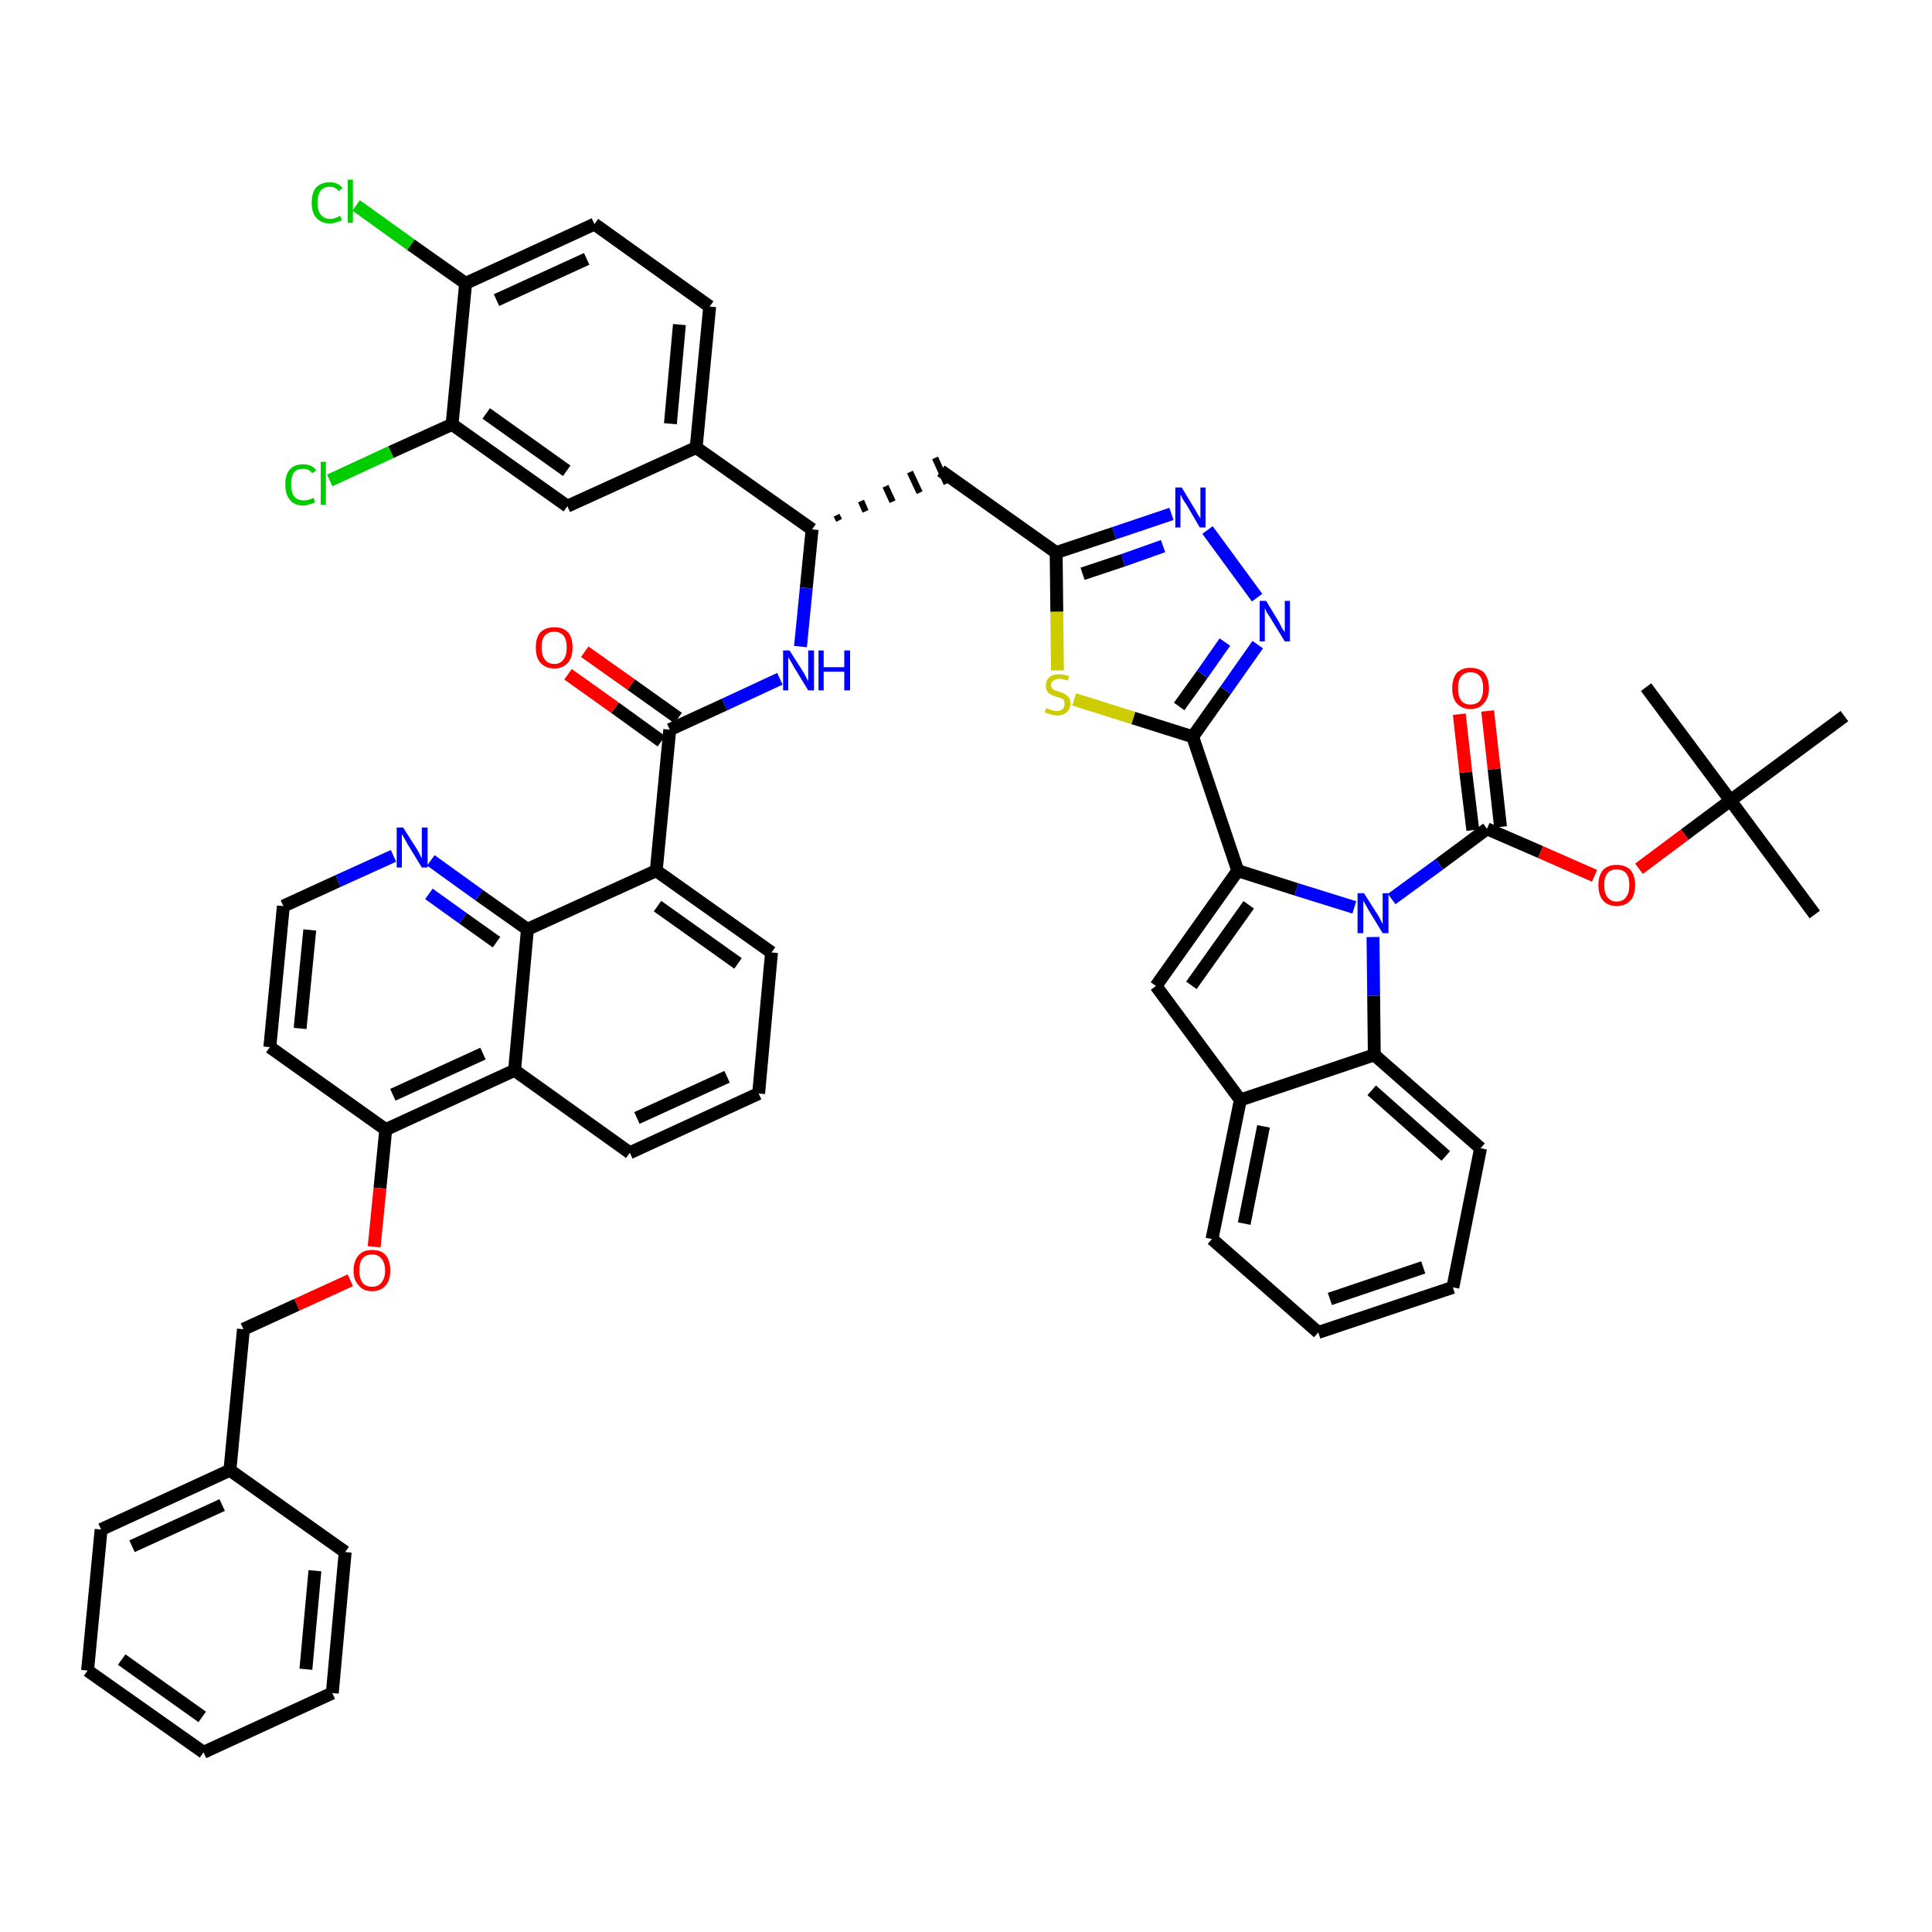 <?xml version='1.0' encoding='iso-8859-1'?>
<svg version='1.1' baseProfile='full'
              xmlns='http://www.w3.org/2000/svg'
                      xmlns:rdkit='http://www.rdkit.org/xml'
                      xmlns:xlink='http://www.w3.org/1999/xlink'
                  xml:space='preserve'
width='300px' height='300px' viewBox='0 0 300 300'>
<!-- END OF HEADER -->
<path class='bond-0 atom-0 atom-1' d='M 281.8,142.0 L 268.7,124.3' style='fill:none;fill-rule:evenodd;stroke:#000000;stroke-width:2.0px;stroke-linecap:butt;stroke-linejoin:miter;stroke-opacity:1' />
<path class='bond-1 atom-1 atom-2' d='M 268.7,124.3 L 255.6,106.7' style='fill:none;fill-rule:evenodd;stroke:#000000;stroke-width:2.0px;stroke-linecap:butt;stroke-linejoin:miter;stroke-opacity:1' />
<path class='bond-2 atom-1 atom-3' d='M 268.7,124.3 L 286.4,111.2' style='fill:none;fill-rule:evenodd;stroke:#000000;stroke-width:2.0px;stroke-linecap:butt;stroke-linejoin:miter;stroke-opacity:1' />
<path class='bond-3 atom-1 atom-4' d='M 268.7,124.3 L 261.6,129.6' style='fill:none;fill-rule:evenodd;stroke:#000000;stroke-width:2.0px;stroke-linecap:butt;stroke-linejoin:miter;stroke-opacity:1' />
<path class='bond-3 atom-1 atom-4' d='M 261.6,129.6 L 254.5,134.9' style='fill:none;fill-rule:evenodd;stroke:#FF0000;stroke-width:2.0px;stroke-linecap:butt;stroke-linejoin:miter;stroke-opacity:1' />
<path class='bond-4 atom-4 atom-5' d='M 247.6,136.0 L 239.2,132.3' style='fill:none;fill-rule:evenodd;stroke:#FF0000;stroke-width:2.0px;stroke-linecap:butt;stroke-linejoin:miter;stroke-opacity:1' />
<path class='bond-4 atom-4 atom-5' d='M 239.2,132.3 L 230.9,128.7' style='fill:none;fill-rule:evenodd;stroke:#000000;stroke-width:2.0px;stroke-linecap:butt;stroke-linejoin:miter;stroke-opacity:1' />
<path class='bond-5 atom-5 atom-6' d='M 233.0,128.4 L 232.0,119.4' style='fill:none;fill-rule:evenodd;stroke:#000000;stroke-width:2.0px;stroke-linecap:butt;stroke-linejoin:miter;stroke-opacity:1' />
<path class='bond-5 atom-5 atom-6' d='M 232.0,119.4 L 231.0,110.4' style='fill:none;fill-rule:evenodd;stroke:#FF0000;stroke-width:2.0px;stroke-linecap:butt;stroke-linejoin:miter;stroke-opacity:1' />
<path class='bond-5 atom-5 atom-6' d='M 228.7,128.9 L 227.6,119.9' style='fill:none;fill-rule:evenodd;stroke:#000000;stroke-width:2.0px;stroke-linecap:butt;stroke-linejoin:miter;stroke-opacity:1' />
<path class='bond-5 atom-5 atom-6' d='M 227.6,119.9 L 226.6,110.9' style='fill:none;fill-rule:evenodd;stroke:#FF0000;stroke-width:2.0px;stroke-linecap:butt;stroke-linejoin:miter;stroke-opacity:1' />
<path class='bond-6 atom-5 atom-7' d='M 230.9,128.7 L 223.5,134.2' style='fill:none;fill-rule:evenodd;stroke:#000000;stroke-width:2.0px;stroke-linecap:butt;stroke-linejoin:miter;stroke-opacity:1' />
<path class='bond-6 atom-5 atom-7' d='M 223.5,134.2 L 216.1,139.6' style='fill:none;fill-rule:evenodd;stroke:#0000FF;stroke-width:2.0px;stroke-linecap:butt;stroke-linejoin:miter;stroke-opacity:1' />
<path class='bond-7 atom-7 atom-8' d='M 210.3,140.9 L 201.3,138.1' style='fill:none;fill-rule:evenodd;stroke:#0000FF;stroke-width:2.0px;stroke-linecap:butt;stroke-linejoin:miter;stroke-opacity:1' />
<path class='bond-7 atom-7 atom-8' d='M 201.3,138.1 L 192.2,135.2' style='fill:none;fill-rule:evenodd;stroke:#000000;stroke-width:2.0px;stroke-linecap:butt;stroke-linejoin:miter;stroke-opacity:1' />
<path class='bond-51 atom-51 atom-7' d='M 213.4,163.8 L 213.3,154.6' style='fill:none;fill-rule:evenodd;stroke:#000000;stroke-width:2.0px;stroke-linecap:butt;stroke-linejoin:miter;stroke-opacity:1' />
<path class='bond-51 atom-51 atom-7' d='M 213.3,154.6 L 213.2,145.5' style='fill:none;fill-rule:evenodd;stroke:#0000FF;stroke-width:2.0px;stroke-linecap:butt;stroke-linejoin:miter;stroke-opacity:1' />
<path class='bond-8 atom-8 atom-9' d='M 192.2,135.2 L 185.2,114.4' style='fill:none;fill-rule:evenodd;stroke:#000000;stroke-width:2.0px;stroke-linecap:butt;stroke-linejoin:miter;stroke-opacity:1' />
<path class='bond-44 atom-8 atom-45' d='M 192.2,135.2 L 179.5,153.1' style='fill:none;fill-rule:evenodd;stroke:#000000;stroke-width:2.0px;stroke-linecap:butt;stroke-linejoin:miter;stroke-opacity:1' />
<path class='bond-44 atom-8 atom-45' d='M 193.9,140.5 L 185.0,153.0' style='fill:none;fill-rule:evenodd;stroke:#000000;stroke-width:2.0px;stroke-linecap:butt;stroke-linejoin:miter;stroke-opacity:1' />
<path class='bond-9 atom-9 atom-10' d='M 185.2,114.4 L 190.3,107.2' style='fill:none;fill-rule:evenodd;stroke:#000000;stroke-width:2.0px;stroke-linecap:butt;stroke-linejoin:miter;stroke-opacity:1' />
<path class='bond-9 atom-9 atom-10' d='M 190.3,107.2 L 195.3,100.1' style='fill:none;fill-rule:evenodd;stroke:#0000FF;stroke-width:2.0px;stroke-linecap:butt;stroke-linejoin:miter;stroke-opacity:1' />
<path class='bond-9 atom-9 atom-10' d='M 183.1,109.7 L 186.7,104.7' style='fill:none;fill-rule:evenodd;stroke:#000000;stroke-width:2.0px;stroke-linecap:butt;stroke-linejoin:miter;stroke-opacity:1' />
<path class='bond-9 atom-9 atom-10' d='M 186.7,104.7 L 190.2,99.7' style='fill:none;fill-rule:evenodd;stroke:#0000FF;stroke-width:2.0px;stroke-linecap:butt;stroke-linejoin:miter;stroke-opacity:1' />
<path class='bond-52 atom-44 atom-9' d='M 166.8,108.6 L 176.0,111.5' style='fill:none;fill-rule:evenodd;stroke:#CCCC00;stroke-width:2.0px;stroke-linecap:butt;stroke-linejoin:miter;stroke-opacity:1' />
<path class='bond-52 atom-44 atom-9' d='M 176.0,111.5 L 185.2,114.4' style='fill:none;fill-rule:evenodd;stroke:#000000;stroke-width:2.0px;stroke-linecap:butt;stroke-linejoin:miter;stroke-opacity:1' />
<path class='bond-10 atom-10 atom-11' d='M 195.2,92.8 L 187.5,82.3' style='fill:none;fill-rule:evenodd;stroke:#0000FF;stroke-width:2.0px;stroke-linecap:butt;stroke-linejoin:miter;stroke-opacity:1' />
<path class='bond-11 atom-11 atom-12' d='M 181.9,79.8 L 173.0,82.8' style='fill:none;fill-rule:evenodd;stroke:#0000FF;stroke-width:2.0px;stroke-linecap:butt;stroke-linejoin:miter;stroke-opacity:1' />
<path class='bond-11 atom-11 atom-12' d='M 173.0,82.8 L 164.0,85.8' style='fill:none;fill-rule:evenodd;stroke:#000000;stroke-width:2.0px;stroke-linecap:butt;stroke-linejoin:miter;stroke-opacity:1' />
<path class='bond-11 atom-11 atom-12' d='M 180.6,84.8 L 174.4,87.0' style='fill:none;fill-rule:evenodd;stroke:#0000FF;stroke-width:2.0px;stroke-linecap:butt;stroke-linejoin:miter;stroke-opacity:1' />
<path class='bond-11 atom-11 atom-12' d='M 174.4,87.0 L 168.1,89.1' style='fill:none;fill-rule:evenodd;stroke:#000000;stroke-width:2.0px;stroke-linecap:butt;stroke-linejoin:miter;stroke-opacity:1' />
<path class='bond-12 atom-12 atom-13' d='M 164.0,85.8 L 146.1,73.1' style='fill:none;fill-rule:evenodd;stroke:#000000;stroke-width:2.0px;stroke-linecap:butt;stroke-linejoin:miter;stroke-opacity:1' />
<path class='bond-43 atom-12 atom-44' d='M 164.0,85.8 L 164.1,95.0' style='fill:none;fill-rule:evenodd;stroke:#000000;stroke-width:2.0px;stroke-linecap:butt;stroke-linejoin:miter;stroke-opacity:1' />
<path class='bond-43 atom-12 atom-44' d='M 164.1,95.0 L 164.2,104.1' style='fill:none;fill-rule:evenodd;stroke:#CCCC00;stroke-width:2.0px;stroke-linecap:butt;stroke-linejoin:miter;stroke-opacity:1' />
<path class='bond-13 atom-14 atom-13' d='M 130.3,80.8 L 129.9,80.0' style='fill:none;fill-rule:evenodd;stroke:#000000;stroke-width:1.0px;stroke-linecap:butt;stroke-linejoin:miter;stroke-opacity:1' />
<path class='bond-13 atom-14 atom-13' d='M 134.4,79.4 L 133.7,77.8' style='fill:none;fill-rule:evenodd;stroke:#000000;stroke-width:1.0px;stroke-linecap:butt;stroke-linejoin:miter;stroke-opacity:1' />
<path class='bond-13 atom-14 atom-13' d='M 138.6,77.9 L 137.5,75.5' style='fill:none;fill-rule:evenodd;stroke:#000000;stroke-width:1.0px;stroke-linecap:butt;stroke-linejoin:miter;stroke-opacity:1' />
<path class='bond-13 atom-14 atom-13' d='M 142.8,76.5 L 141.3,73.3' style='fill:none;fill-rule:evenodd;stroke:#000000;stroke-width:1.0px;stroke-linecap:butt;stroke-linejoin:miter;stroke-opacity:1' />
<path class='bond-13 atom-14 atom-13' d='M 147.0,75.1 L 145.2,71.1' style='fill:none;fill-rule:evenodd;stroke:#000000;stroke-width:1.0px;stroke-linecap:butt;stroke-linejoin:miter;stroke-opacity:1' />
<path class='bond-14 atom-14 atom-15' d='M 126.1,82.2 L 125.2,91.3' style='fill:none;fill-rule:evenodd;stroke:#000000;stroke-width:2.0px;stroke-linecap:butt;stroke-linejoin:miter;stroke-opacity:1' />
<path class='bond-14 atom-14 atom-15' d='M 125.2,91.3 L 124.3,100.4' style='fill:none;fill-rule:evenodd;stroke:#0000FF;stroke-width:2.0px;stroke-linecap:butt;stroke-linejoin:miter;stroke-opacity:1' />
<path class='bond-35 atom-14 atom-36' d='M 126.1,82.2 L 108.1,69.5' style='fill:none;fill-rule:evenodd;stroke:#000000;stroke-width:2.0px;stroke-linecap:butt;stroke-linejoin:miter;stroke-opacity:1' />
<path class='bond-15 atom-15 atom-16' d='M 121.1,105.4 L 112.5,109.4' style='fill:none;fill-rule:evenodd;stroke:#0000FF;stroke-width:2.0px;stroke-linecap:butt;stroke-linejoin:miter;stroke-opacity:1' />
<path class='bond-15 atom-15 atom-16' d='M 112.5,109.4 L 104.0,113.3' style='fill:none;fill-rule:evenodd;stroke:#000000;stroke-width:2.0px;stroke-linecap:butt;stroke-linejoin:miter;stroke-opacity:1' />
<path class='bond-16 atom-16 atom-17' d='M 105.3,111.5 L 98.0,106.3' style='fill:none;fill-rule:evenodd;stroke:#000000;stroke-width:2.0px;stroke-linecap:butt;stroke-linejoin:miter;stroke-opacity:1' />
<path class='bond-16 atom-16 atom-17' d='M 98.0,106.3 L 90.8,101.2' style='fill:none;fill-rule:evenodd;stroke:#FF0000;stroke-width:2.0px;stroke-linecap:butt;stroke-linejoin:miter;stroke-opacity:1' />
<path class='bond-16 atom-16 atom-17' d='M 102.7,115.1 L 95.5,109.9' style='fill:none;fill-rule:evenodd;stroke:#000000;stroke-width:2.0px;stroke-linecap:butt;stroke-linejoin:miter;stroke-opacity:1' />
<path class='bond-16 atom-16 atom-17' d='M 95.5,109.9 L 88.2,104.7' style='fill:none;fill-rule:evenodd;stroke:#FF0000;stroke-width:2.0px;stroke-linecap:butt;stroke-linejoin:miter;stroke-opacity:1' />
<path class='bond-17 atom-16 atom-18' d='M 104.0,113.3 L 101.9,135.2' style='fill:none;fill-rule:evenodd;stroke:#000000;stroke-width:2.0px;stroke-linecap:butt;stroke-linejoin:miter;stroke-opacity:1' />
<path class='bond-18 atom-18 atom-19' d='M 101.9,135.2 L 119.8,147.9' style='fill:none;fill-rule:evenodd;stroke:#000000;stroke-width:2.0px;stroke-linecap:butt;stroke-linejoin:miter;stroke-opacity:1' />
<path class='bond-18 atom-18 atom-19' d='M 102.1,140.7 L 114.6,149.6' style='fill:none;fill-rule:evenodd;stroke:#000000;stroke-width:2.0px;stroke-linecap:butt;stroke-linejoin:miter;stroke-opacity:1' />
<path class='bond-54 atom-35 atom-18' d='M 81.9,144.3 L 101.9,135.2' style='fill:none;fill-rule:evenodd;stroke:#000000;stroke-width:2.0px;stroke-linecap:butt;stroke-linejoin:miter;stroke-opacity:1' />
<path class='bond-19 atom-19 atom-20' d='M 119.8,147.9 L 117.8,169.8' style='fill:none;fill-rule:evenodd;stroke:#000000;stroke-width:2.0px;stroke-linecap:butt;stroke-linejoin:miter;stroke-opacity:1' />
<path class='bond-20 atom-20 atom-21' d='M 117.8,169.8 L 97.8,179.0' style='fill:none;fill-rule:evenodd;stroke:#000000;stroke-width:2.0px;stroke-linecap:butt;stroke-linejoin:miter;stroke-opacity:1' />
<path class='bond-20 atom-20 atom-21' d='M 112.9,167.2 L 98.9,173.6' style='fill:none;fill-rule:evenodd;stroke:#000000;stroke-width:2.0px;stroke-linecap:butt;stroke-linejoin:miter;stroke-opacity:1' />
<path class='bond-21 atom-21 atom-22' d='M 97.8,179.0 L 79.9,166.2' style='fill:none;fill-rule:evenodd;stroke:#000000;stroke-width:2.0px;stroke-linecap:butt;stroke-linejoin:miter;stroke-opacity:1' />
<path class='bond-22 atom-22 atom-23' d='M 79.9,166.2 L 59.9,175.4' style='fill:none;fill-rule:evenodd;stroke:#000000;stroke-width:2.0px;stroke-linecap:butt;stroke-linejoin:miter;stroke-opacity:1' />
<path class='bond-22 atom-22 atom-23' d='M 75.0,163.6 L 61.0,170.0' style='fill:none;fill-rule:evenodd;stroke:#000000;stroke-width:2.0px;stroke-linecap:butt;stroke-linejoin:miter;stroke-opacity:1' />
<path class='bond-56 atom-35 atom-22' d='M 81.9,144.3 L 79.9,166.2' style='fill:none;fill-rule:evenodd;stroke:#000000;stroke-width:2.0px;stroke-linecap:butt;stroke-linejoin:miter;stroke-opacity:1' />
<path class='bond-23 atom-23 atom-24' d='M 59.9,175.4 L 59.0,184.5' style='fill:none;fill-rule:evenodd;stroke:#000000;stroke-width:2.0px;stroke-linecap:butt;stroke-linejoin:miter;stroke-opacity:1' />
<path class='bond-23 atom-23 atom-24' d='M 59.0,184.5 L 58.1,193.6' style='fill:none;fill-rule:evenodd;stroke:#FF0000;stroke-width:2.0px;stroke-linecap:butt;stroke-linejoin:miter;stroke-opacity:1' />
<path class='bond-31 atom-23 atom-32' d='M 59.9,175.4 L 41.9,162.6' style='fill:none;fill-rule:evenodd;stroke:#000000;stroke-width:2.0px;stroke-linecap:butt;stroke-linejoin:miter;stroke-opacity:1' />
<path class='bond-24 atom-24 atom-25' d='M 54.4,198.8 L 46.1,202.6' style='fill:none;fill-rule:evenodd;stroke:#FF0000;stroke-width:2.0px;stroke-linecap:butt;stroke-linejoin:miter;stroke-opacity:1' />
<path class='bond-24 atom-24 atom-25' d='M 46.1,202.6 L 37.8,206.4' style='fill:none;fill-rule:evenodd;stroke:#000000;stroke-width:2.0px;stroke-linecap:butt;stroke-linejoin:miter;stroke-opacity:1' />
<path class='bond-25 atom-25 atom-26' d='M 37.8,206.4 L 35.7,228.3' style='fill:none;fill-rule:evenodd;stroke:#000000;stroke-width:2.0px;stroke-linecap:butt;stroke-linejoin:miter;stroke-opacity:1' />
<path class='bond-26 atom-26 atom-27' d='M 35.7,228.3 L 15.7,237.5' style='fill:none;fill-rule:evenodd;stroke:#000000;stroke-width:2.0px;stroke-linecap:butt;stroke-linejoin:miter;stroke-opacity:1' />
<path class='bond-26 atom-26 atom-27' d='M 34.5,233.7 L 20.5,240.1' style='fill:none;fill-rule:evenodd;stroke:#000000;stroke-width:2.0px;stroke-linecap:butt;stroke-linejoin:miter;stroke-opacity:1' />
<path class='bond-57 atom-31 atom-26' d='M 53.6,241.0 L 35.7,228.3' style='fill:none;fill-rule:evenodd;stroke:#000000;stroke-width:2.0px;stroke-linecap:butt;stroke-linejoin:miter;stroke-opacity:1' />
<path class='bond-27 atom-27 atom-28' d='M 15.7,237.5 L 13.6,259.4' style='fill:none;fill-rule:evenodd;stroke:#000000;stroke-width:2.0px;stroke-linecap:butt;stroke-linejoin:miter;stroke-opacity:1' />
<path class='bond-28 atom-28 atom-29' d='M 13.6,259.4 L 31.6,272.1' style='fill:none;fill-rule:evenodd;stroke:#000000;stroke-width:2.0px;stroke-linecap:butt;stroke-linejoin:miter;stroke-opacity:1' />
<path class='bond-28 atom-28 atom-29' d='M 18.9,257.7 L 31.4,266.6' style='fill:none;fill-rule:evenodd;stroke:#000000;stroke-width:2.0px;stroke-linecap:butt;stroke-linejoin:miter;stroke-opacity:1' />
<path class='bond-29 atom-29 atom-30' d='M 31.6,272.1 L 51.6,262.9' style='fill:none;fill-rule:evenodd;stroke:#000000;stroke-width:2.0px;stroke-linecap:butt;stroke-linejoin:miter;stroke-opacity:1' />
<path class='bond-30 atom-30 atom-31' d='M 51.6,262.9 L 53.6,241.0' style='fill:none;fill-rule:evenodd;stroke:#000000;stroke-width:2.0px;stroke-linecap:butt;stroke-linejoin:miter;stroke-opacity:1' />
<path class='bond-30 atom-30 atom-31' d='M 47.5,259.2 L 48.9,243.9' style='fill:none;fill-rule:evenodd;stroke:#000000;stroke-width:2.0px;stroke-linecap:butt;stroke-linejoin:miter;stroke-opacity:1' />
<path class='bond-32 atom-32 atom-33' d='M 41.9,162.6 L 44.0,140.7' style='fill:none;fill-rule:evenodd;stroke:#000000;stroke-width:2.0px;stroke-linecap:butt;stroke-linejoin:miter;stroke-opacity:1' />
<path class='bond-32 atom-32 atom-33' d='M 46.6,159.7 L 48.1,144.4' style='fill:none;fill-rule:evenodd;stroke:#000000;stroke-width:2.0px;stroke-linecap:butt;stroke-linejoin:miter;stroke-opacity:1' />
<path class='bond-33 atom-33 atom-34' d='M 44.0,140.7 L 52.5,136.8' style='fill:none;fill-rule:evenodd;stroke:#000000;stroke-width:2.0px;stroke-linecap:butt;stroke-linejoin:miter;stroke-opacity:1' />
<path class='bond-33 atom-33 atom-34' d='M 52.5,136.8 L 61.1,132.9' style='fill:none;fill-rule:evenodd;stroke:#0000FF;stroke-width:2.0px;stroke-linecap:butt;stroke-linejoin:miter;stroke-opacity:1' />
<path class='bond-34 atom-34 atom-35' d='M 66.9,133.6 L 74.4,139.0' style='fill:none;fill-rule:evenodd;stroke:#0000FF;stroke-width:2.0px;stroke-linecap:butt;stroke-linejoin:miter;stroke-opacity:1' />
<path class='bond-34 atom-34 atom-35' d='M 74.4,139.0 L 81.9,144.3' style='fill:none;fill-rule:evenodd;stroke:#000000;stroke-width:2.0px;stroke-linecap:butt;stroke-linejoin:miter;stroke-opacity:1' />
<path class='bond-34 atom-34 atom-35' d='M 66.6,138.8 L 71.9,142.6' style='fill:none;fill-rule:evenodd;stroke:#0000FF;stroke-width:2.0px;stroke-linecap:butt;stroke-linejoin:miter;stroke-opacity:1' />
<path class='bond-34 atom-34 atom-35' d='M 71.9,142.6 L 77.1,146.3' style='fill:none;fill-rule:evenodd;stroke:#000000;stroke-width:2.0px;stroke-linecap:butt;stroke-linejoin:miter;stroke-opacity:1' />
<path class='bond-36 atom-36 atom-37' d='M 108.1,69.5 L 110.2,47.6' style='fill:none;fill-rule:evenodd;stroke:#000000;stroke-width:2.0px;stroke-linecap:butt;stroke-linejoin:miter;stroke-opacity:1' />
<path class='bond-36 atom-36 atom-37' d='M 104.1,65.8 L 105.5,50.4' style='fill:none;fill-rule:evenodd;stroke:#000000;stroke-width:2.0px;stroke-linecap:butt;stroke-linejoin:miter;stroke-opacity:1' />
<path class='bond-55 atom-43 atom-36' d='M 88.1,78.6 L 108.1,69.5' style='fill:none;fill-rule:evenodd;stroke:#000000;stroke-width:2.0px;stroke-linecap:butt;stroke-linejoin:miter;stroke-opacity:1' />
<path class='bond-37 atom-37 atom-38' d='M 110.2,47.6 L 92.3,34.8' style='fill:none;fill-rule:evenodd;stroke:#000000;stroke-width:2.0px;stroke-linecap:butt;stroke-linejoin:miter;stroke-opacity:1' />
<path class='bond-38 atom-38 atom-39' d='M 92.3,34.8 L 72.3,44.0' style='fill:none;fill-rule:evenodd;stroke:#000000;stroke-width:2.0px;stroke-linecap:butt;stroke-linejoin:miter;stroke-opacity:1' />
<path class='bond-38 atom-38 atom-39' d='M 91.1,40.2 L 77.1,46.6' style='fill:none;fill-rule:evenodd;stroke:#000000;stroke-width:2.0px;stroke-linecap:butt;stroke-linejoin:miter;stroke-opacity:1' />
<path class='bond-39 atom-39 atom-40' d='M 72.3,44.0 L 63.8,38.0' style='fill:none;fill-rule:evenodd;stroke:#000000;stroke-width:2.0px;stroke-linecap:butt;stroke-linejoin:miter;stroke-opacity:1' />
<path class='bond-39 atom-39 atom-40' d='M 63.8,38.0 L 55.3,31.9' style='fill:none;fill-rule:evenodd;stroke:#00CC00;stroke-width:2.0px;stroke-linecap:butt;stroke-linejoin:miter;stroke-opacity:1' />
<path class='bond-40 atom-39 atom-41' d='M 72.3,44.0 L 70.2,65.9' style='fill:none;fill-rule:evenodd;stroke:#000000;stroke-width:2.0px;stroke-linecap:butt;stroke-linejoin:miter;stroke-opacity:1' />
<path class='bond-41 atom-41 atom-42' d='M 70.2,65.9 L 60.7,70.2' style='fill:none;fill-rule:evenodd;stroke:#000000;stroke-width:2.0px;stroke-linecap:butt;stroke-linejoin:miter;stroke-opacity:1' />
<path class='bond-41 atom-41 atom-42' d='M 60.7,70.2 L 51.2,74.6' style='fill:none;fill-rule:evenodd;stroke:#00CC00;stroke-width:2.0px;stroke-linecap:butt;stroke-linejoin:miter;stroke-opacity:1' />
<path class='bond-42 atom-41 atom-43' d='M 70.2,65.9 L 88.1,78.6' style='fill:none;fill-rule:evenodd;stroke:#000000;stroke-width:2.0px;stroke-linecap:butt;stroke-linejoin:miter;stroke-opacity:1' />
<path class='bond-42 atom-41 atom-43' d='M 75.5,64.2 L 88.0,73.1' style='fill:none;fill-rule:evenodd;stroke:#000000;stroke-width:2.0px;stroke-linecap:butt;stroke-linejoin:miter;stroke-opacity:1' />
<path class='bond-45 atom-45 atom-46' d='M 179.5,153.1 L 192.6,170.8' style='fill:none;fill-rule:evenodd;stroke:#000000;stroke-width:2.0px;stroke-linecap:butt;stroke-linejoin:miter;stroke-opacity:1' />
<path class='bond-46 atom-46 atom-47' d='M 192.6,170.8 L 188.2,192.4' style='fill:none;fill-rule:evenodd;stroke:#000000;stroke-width:2.0px;stroke-linecap:butt;stroke-linejoin:miter;stroke-opacity:1' />
<path class='bond-46 atom-46 atom-47' d='M 196.2,174.9 L 193.2,190.0' style='fill:none;fill-rule:evenodd;stroke:#000000;stroke-width:2.0px;stroke-linecap:butt;stroke-linejoin:miter;stroke-opacity:1' />
<path class='bond-53 atom-51 atom-46' d='M 213.4,163.8 L 192.6,170.8' style='fill:none;fill-rule:evenodd;stroke:#000000;stroke-width:2.0px;stroke-linecap:butt;stroke-linejoin:miter;stroke-opacity:1' />
<path class='bond-47 atom-47 atom-48' d='M 188.2,192.4 L 204.7,206.9' style='fill:none;fill-rule:evenodd;stroke:#000000;stroke-width:2.0px;stroke-linecap:butt;stroke-linejoin:miter;stroke-opacity:1' />
<path class='bond-48 atom-48 atom-49' d='M 204.7,206.9 L 225.6,199.9' style='fill:none;fill-rule:evenodd;stroke:#000000;stroke-width:2.0px;stroke-linecap:butt;stroke-linejoin:miter;stroke-opacity:1' />
<path class='bond-48 atom-48 atom-49' d='M 206.5,201.7 L 221.0,196.8' style='fill:none;fill-rule:evenodd;stroke:#000000;stroke-width:2.0px;stroke-linecap:butt;stroke-linejoin:miter;stroke-opacity:1' />
<path class='bond-49 atom-49 atom-50' d='M 225.6,199.9 L 229.9,178.3' style='fill:none;fill-rule:evenodd;stroke:#000000;stroke-width:2.0px;stroke-linecap:butt;stroke-linejoin:miter;stroke-opacity:1' />
<path class='bond-50 atom-50 atom-51' d='M 229.9,178.3 L 213.4,163.8' style='fill:none;fill-rule:evenodd;stroke:#000000;stroke-width:2.0px;stroke-linecap:butt;stroke-linejoin:miter;stroke-opacity:1' />
<path class='bond-50 atom-50 atom-51' d='M 224.5,179.5 L 213.0,169.3' style='fill:none;fill-rule:evenodd;stroke:#000000;stroke-width:2.0px;stroke-linecap:butt;stroke-linejoin:miter;stroke-opacity:1' />
<path  class='atom-4' d='M 248.2 137.4
Q 248.2 136.0, 248.9 135.1
Q 249.7 134.3, 251.0 134.3
Q 252.4 134.3, 253.2 135.1
Q 253.9 136.0, 253.9 137.4
Q 253.9 139.0, 253.2 139.8
Q 252.4 140.7, 251.0 140.7
Q 249.7 140.7, 248.9 139.8
Q 248.2 139.0, 248.2 137.4
M 251.0 140.0
Q 252.0 140.0, 252.5 139.3
Q 253.0 138.7, 253.0 137.4
Q 253.0 136.2, 252.5 135.6
Q 252.0 135.0, 251.0 135.0
Q 250.1 135.0, 249.6 135.6
Q 249.1 136.2, 249.1 137.4
Q 249.1 138.7, 249.6 139.3
Q 250.1 140.0, 251.0 140.0
' fill='#FF0000'/>
<path  class='atom-6' d='M 225.5 106.9
Q 225.5 105.4, 226.2 104.5
Q 227.0 103.7, 228.3 103.7
Q 229.7 103.7, 230.5 104.5
Q 231.2 105.4, 231.2 106.9
Q 231.2 108.4, 230.4 109.2
Q 229.7 110.1, 228.3 110.1
Q 227.0 110.1, 226.2 109.2
Q 225.5 108.4, 225.5 106.9
M 228.3 109.4
Q 229.3 109.4, 229.8 108.8
Q 230.3 108.1, 230.3 106.9
Q 230.3 105.6, 229.8 105.0
Q 229.3 104.4, 228.3 104.4
Q 227.4 104.4, 226.9 105.0
Q 226.4 105.6, 226.4 106.9
Q 226.4 108.1, 226.9 108.8
Q 227.4 109.4, 228.3 109.4
' fill='#FF0000'/>
<path  class='atom-7' d='M 211.8 138.7
L 213.9 142.0
Q 214.1 142.3, 214.4 142.9
Q 214.7 143.5, 214.7 143.5
L 214.7 138.7
L 215.6 138.7
L 215.6 144.9
L 214.7 144.9
L 212.5 141.3
Q 212.3 140.9, 212.0 140.4
Q 211.7 139.9, 211.7 139.8
L 211.7 144.9
L 210.8 144.9
L 210.8 138.7
L 211.8 138.7
' fill='#0000FF'/>
<path  class='atom-10' d='M 196.6 93.3
L 198.6 96.6
Q 198.8 97.0, 199.1 97.6
Q 199.5 98.1, 199.5 98.2
L 199.5 93.3
L 200.3 93.3
L 200.3 99.6
L 199.5 99.6
L 197.3 96.0
Q 197.0 95.5, 196.7 95.1
Q 196.5 94.6, 196.4 94.4
L 196.4 99.6
L 195.6 99.6
L 195.6 93.3
L 196.6 93.3
' fill='#0000FF'/>
<path  class='atom-11' d='M 183.5 75.7
L 185.5 79.0
Q 185.7 79.3, 186.0 79.9
Q 186.4 80.5, 186.4 80.5
L 186.4 75.7
L 187.2 75.7
L 187.2 81.9
L 186.3 81.9
L 184.2 78.3
Q 183.9 77.9, 183.6 77.4
Q 183.4 76.9, 183.3 76.8
L 183.3 81.9
L 182.5 81.9
L 182.5 75.7
L 183.5 75.7
' fill='#0000FF'/>
<path  class='atom-15' d='M 122.6 101.0
L 124.7 104.3
Q 124.9 104.6, 125.2 105.2
Q 125.5 105.8, 125.5 105.8
L 125.5 101.0
L 126.4 101.0
L 126.4 107.2
L 125.5 107.2
L 123.3 103.6
Q 123.1 103.2, 122.8 102.7
Q 122.5 102.2, 122.4 102.1
L 122.4 107.2
L 121.6 107.2
L 121.6 101.0
L 122.6 101.0
' fill='#0000FF'/>
<path  class='atom-15' d='M 127.1 101.0
L 127.9 101.0
L 127.9 103.6
L 131.1 103.6
L 131.1 101.0
L 132.0 101.0
L 132.0 107.2
L 131.1 107.2
L 131.1 104.3
L 127.9 104.3
L 127.9 107.2
L 127.1 107.2
L 127.1 101.0
' fill='#0000FF'/>
<path  class='atom-17' d='M 83.2 100.5
Q 83.2 99.0, 83.9 98.2
Q 84.7 97.4, 86.1 97.4
Q 87.5 97.4, 88.2 98.2
Q 88.9 99.0, 88.9 100.5
Q 88.9 102.1, 88.2 102.9
Q 87.4 103.8, 86.1 103.8
Q 84.7 103.8, 83.9 102.9
Q 83.2 102.1, 83.2 100.5
M 86.1 103.1
Q 87.0 103.1, 87.5 102.4
Q 88.0 101.8, 88.0 100.5
Q 88.0 99.3, 87.5 98.7
Q 87.0 98.1, 86.1 98.1
Q 85.1 98.1, 84.6 98.7
Q 84.1 99.3, 84.1 100.5
Q 84.1 101.8, 84.6 102.4
Q 85.1 103.1, 86.1 103.1
' fill='#FF0000'/>
<path  class='atom-24' d='M 54.9 197.3
Q 54.9 195.8, 55.7 194.9
Q 56.4 194.1, 57.8 194.1
Q 59.2 194.1, 59.9 194.9
Q 60.6 195.8, 60.6 197.3
Q 60.6 198.8, 59.9 199.6
Q 59.1 200.5, 57.8 200.5
Q 56.4 200.5, 55.7 199.6
Q 54.9 198.8, 54.9 197.3
M 57.8 199.8
Q 58.7 199.8, 59.2 199.2
Q 59.8 198.5, 59.8 197.3
Q 59.8 196.1, 59.2 195.4
Q 58.7 194.8, 57.8 194.8
Q 56.8 194.8, 56.3 195.4
Q 55.8 196.0, 55.8 197.3
Q 55.8 198.5, 56.3 199.2
Q 56.8 199.8, 57.8 199.8
' fill='#FF0000'/>
<path  class='atom-34' d='M 62.6 128.5
L 64.7 131.8
Q 64.9 132.1, 65.2 132.7
Q 65.5 133.3, 65.5 133.3
L 65.5 128.5
L 66.4 128.5
L 66.4 134.7
L 65.5 134.7
L 63.3 131.1
Q 63.1 130.7, 62.8 130.2
Q 62.5 129.7, 62.4 129.5
L 62.4 134.7
L 61.6 134.7
L 61.6 128.5
L 62.6 128.5
' fill='#0000FF'/>
<path  class='atom-40' d='M 48.4 31.5
Q 48.4 29.9, 49.1 29.1
Q 49.9 28.3, 51.2 28.3
Q 52.5 28.3, 53.2 29.2
L 52.6 29.7
Q 52.1 29.0, 51.2 29.0
Q 50.3 29.0, 49.8 29.6
Q 49.3 30.3, 49.3 31.5
Q 49.3 32.7, 49.8 33.3
Q 50.3 34.0, 51.3 34.0
Q 52.0 34.0, 52.8 33.5
L 53.1 34.2
Q 52.7 34.4, 52.2 34.5
Q 51.8 34.7, 51.2 34.7
Q 49.9 34.7, 49.1 33.8
Q 48.4 33.0, 48.4 31.5
' fill='#00CC00'/>
<path  class='atom-40' d='M 54.0 27.9
L 54.8 27.9
L 54.8 34.6
L 54.0 34.6
L 54.0 27.9
' fill='#00CC00'/>
<path  class='atom-42' d='M 44.3 75.2
Q 44.3 73.7, 45.0 72.9
Q 45.7 72.1, 47.1 72.1
Q 48.4 72.1, 49.1 73.0
L 48.5 73.5
Q 48.0 72.8, 47.1 72.8
Q 46.1 72.8, 45.6 73.4
Q 45.2 74.1, 45.2 75.2
Q 45.2 76.5, 45.7 77.1
Q 46.2 77.7, 47.2 77.7
Q 47.9 77.7, 48.7 77.3
L 48.9 78.0
Q 48.6 78.2, 48.1 78.3
Q 47.6 78.5, 47.1 78.5
Q 45.7 78.5, 45.0 77.6
Q 44.3 76.8, 44.3 75.2
' fill='#00CC00'/>
<path  class='atom-42' d='M 49.8 71.7
L 50.6 71.7
L 50.6 78.4
L 49.8 78.4
L 49.8 71.7
' fill='#00CC00'/>
<path  class='atom-44' d='M 162.5 109.9
Q 162.5 110.0, 162.8 110.1
Q 163.1 110.2, 163.4 110.3
Q 163.8 110.4, 164.1 110.4
Q 164.7 110.4, 165.0 110.1
Q 165.3 109.8, 165.3 109.3
Q 165.3 108.9, 165.2 108.7
Q 165.0 108.5, 164.7 108.4
Q 164.5 108.3, 164.0 108.2
Q 163.5 108.0, 163.1 107.8
Q 162.8 107.7, 162.6 107.3
Q 162.4 107.0, 162.4 106.4
Q 162.4 105.7, 162.9 105.2
Q 163.4 104.7, 164.5 104.7
Q 165.2 104.7, 166.0 105.0
L 165.8 105.7
Q 165.1 105.4, 164.5 105.4
Q 163.9 105.4, 163.6 105.7
Q 163.2 105.9, 163.2 106.3
Q 163.2 106.7, 163.4 106.9
Q 163.6 107.1, 163.8 107.2
Q 164.1 107.3, 164.5 107.4
Q 165.1 107.6, 165.4 107.8
Q 165.7 108.0, 166.0 108.3
Q 166.2 108.7, 166.2 109.3
Q 166.2 110.1, 165.6 110.6
Q 165.1 111.1, 164.1 111.1
Q 163.6 111.1, 163.1 110.9
Q 162.7 110.8, 162.2 110.6
L 162.5 109.9
' fill='#CCCC00'/>
</svg>
